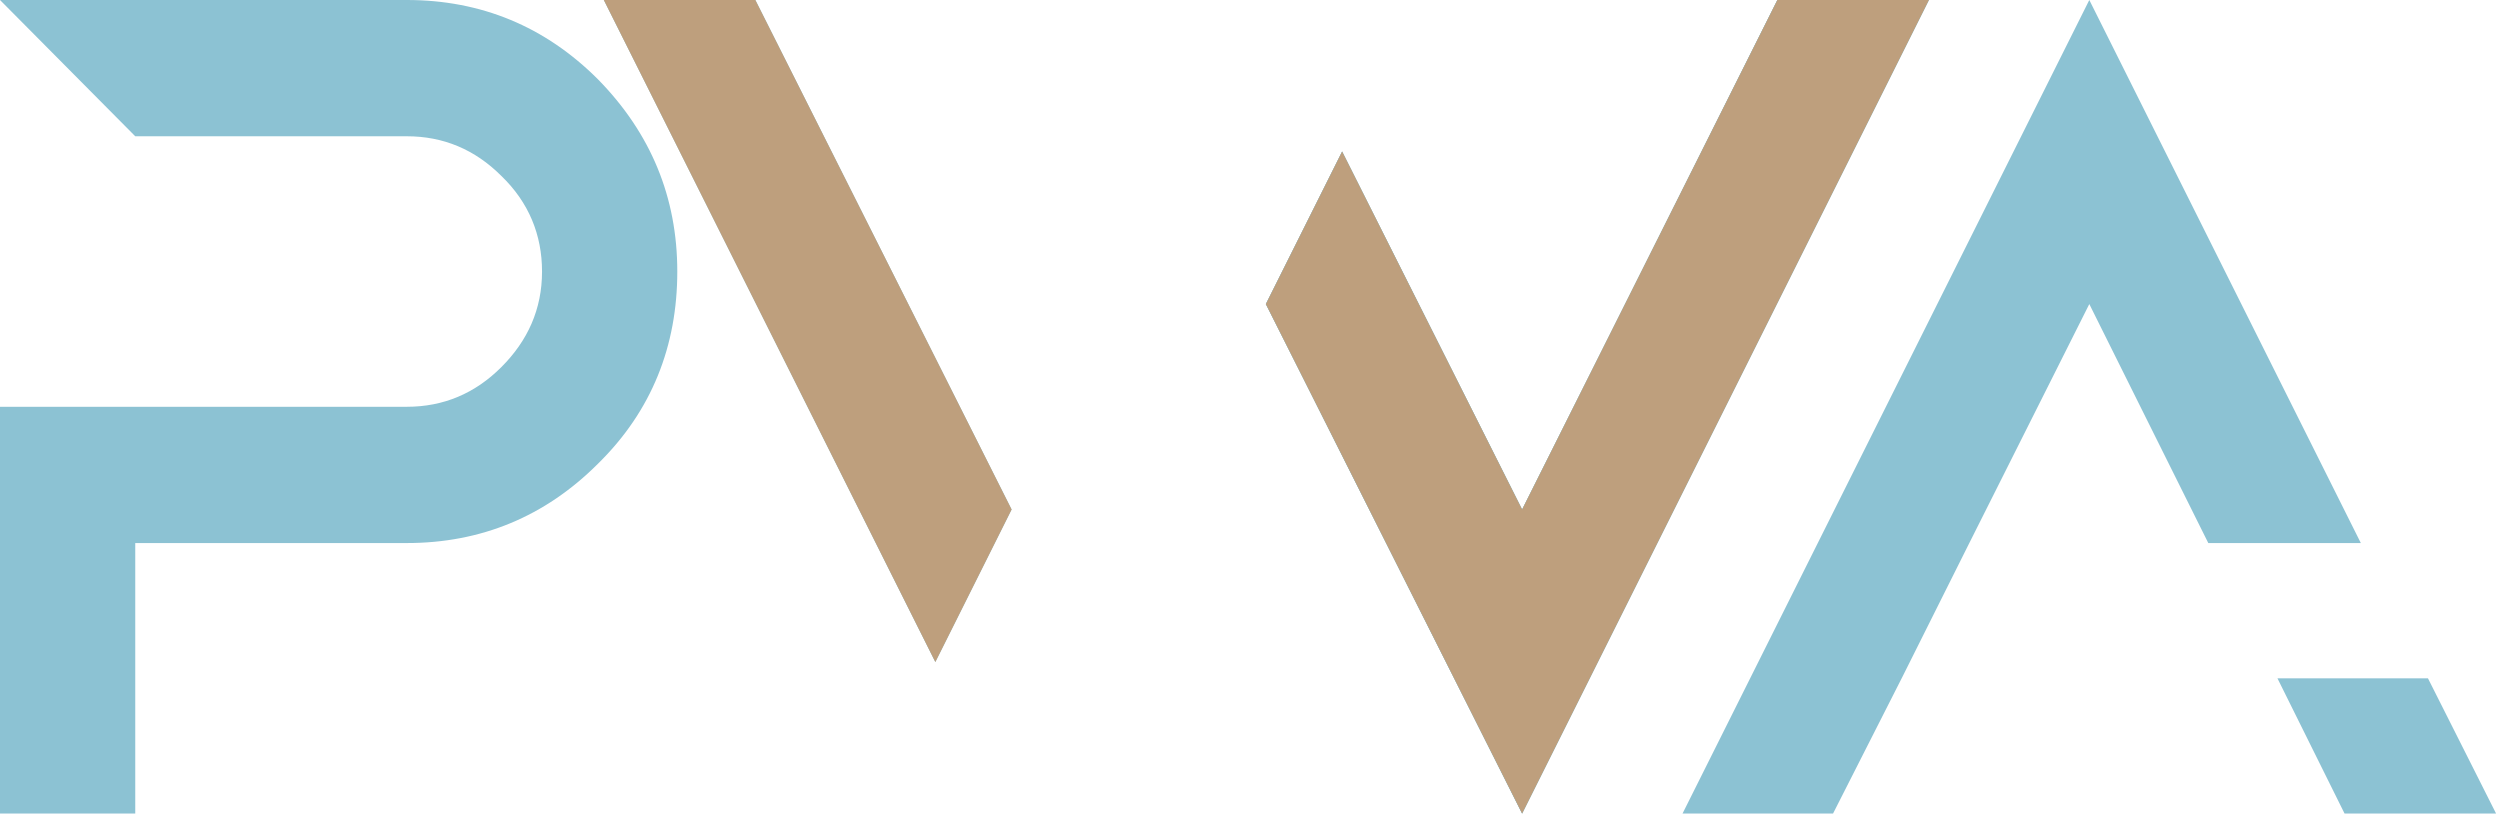<svg width="177" height="58" viewBox="0 0 177 58" fill="none" xmlns="http://www.w3.org/2000/svg">
<path d="M42.336 5.616C38.592 1.872 34.056 0 28.8 0H0L9.576 9.648H28.8C31.392 9.648 33.624 10.584 35.496 12.456C37.44 14.328 38.376 16.632 38.376 19.224C38.376 21.888 37.368 24.12 35.496 25.992C33.624 27.864 31.392 28.8 28.8 28.8H9.576H0V57.6H9.576V38.448H28.8C34.056 38.448 38.592 36.576 42.336 32.832C46.152 29.088 47.952 24.48 47.952 19.224C47.952 13.968 46.08 9.432 42.336 5.616Z" fill="#8CC2D3"/>
<path d="M53.478 0H42.75L66.222 46.872L71.622 36.072L53.478 0ZM125.838 0L107.766 36.072L95.022 10.728L89.622 21.528L107.766 57.6L136.566 0H125.838Z" fill="#8CC2D3"/>
<path d="M139.427 38.448L147.923 21.528L156.347 38.448H167.147L147.923 0L119.123 57.6H129.779L134.675 47.952L139.427 38.448ZM171.899 48.024H161.243L165.995 57.6H176.723L171.899 48.024Z" fill="#8CC2D3"/>
<path d="M107.766 36.072L125.838 0H136.566L107.766 57.6L89.622 21.528L95.022 10.728L107.766 36.072Z" fill="#8CC2D3"/>
<path d="M42.75 0H53.478L71.622 36.072L66.222 46.872L42.75 0Z" fill="#BE9F7D"/>
<path d="M107.766 36.072L125.838 0H136.566L107.766 57.6L89.622 21.528L95.022 10.728L107.766 36.072Z" fill="#BE9F7D"/>
</svg>
